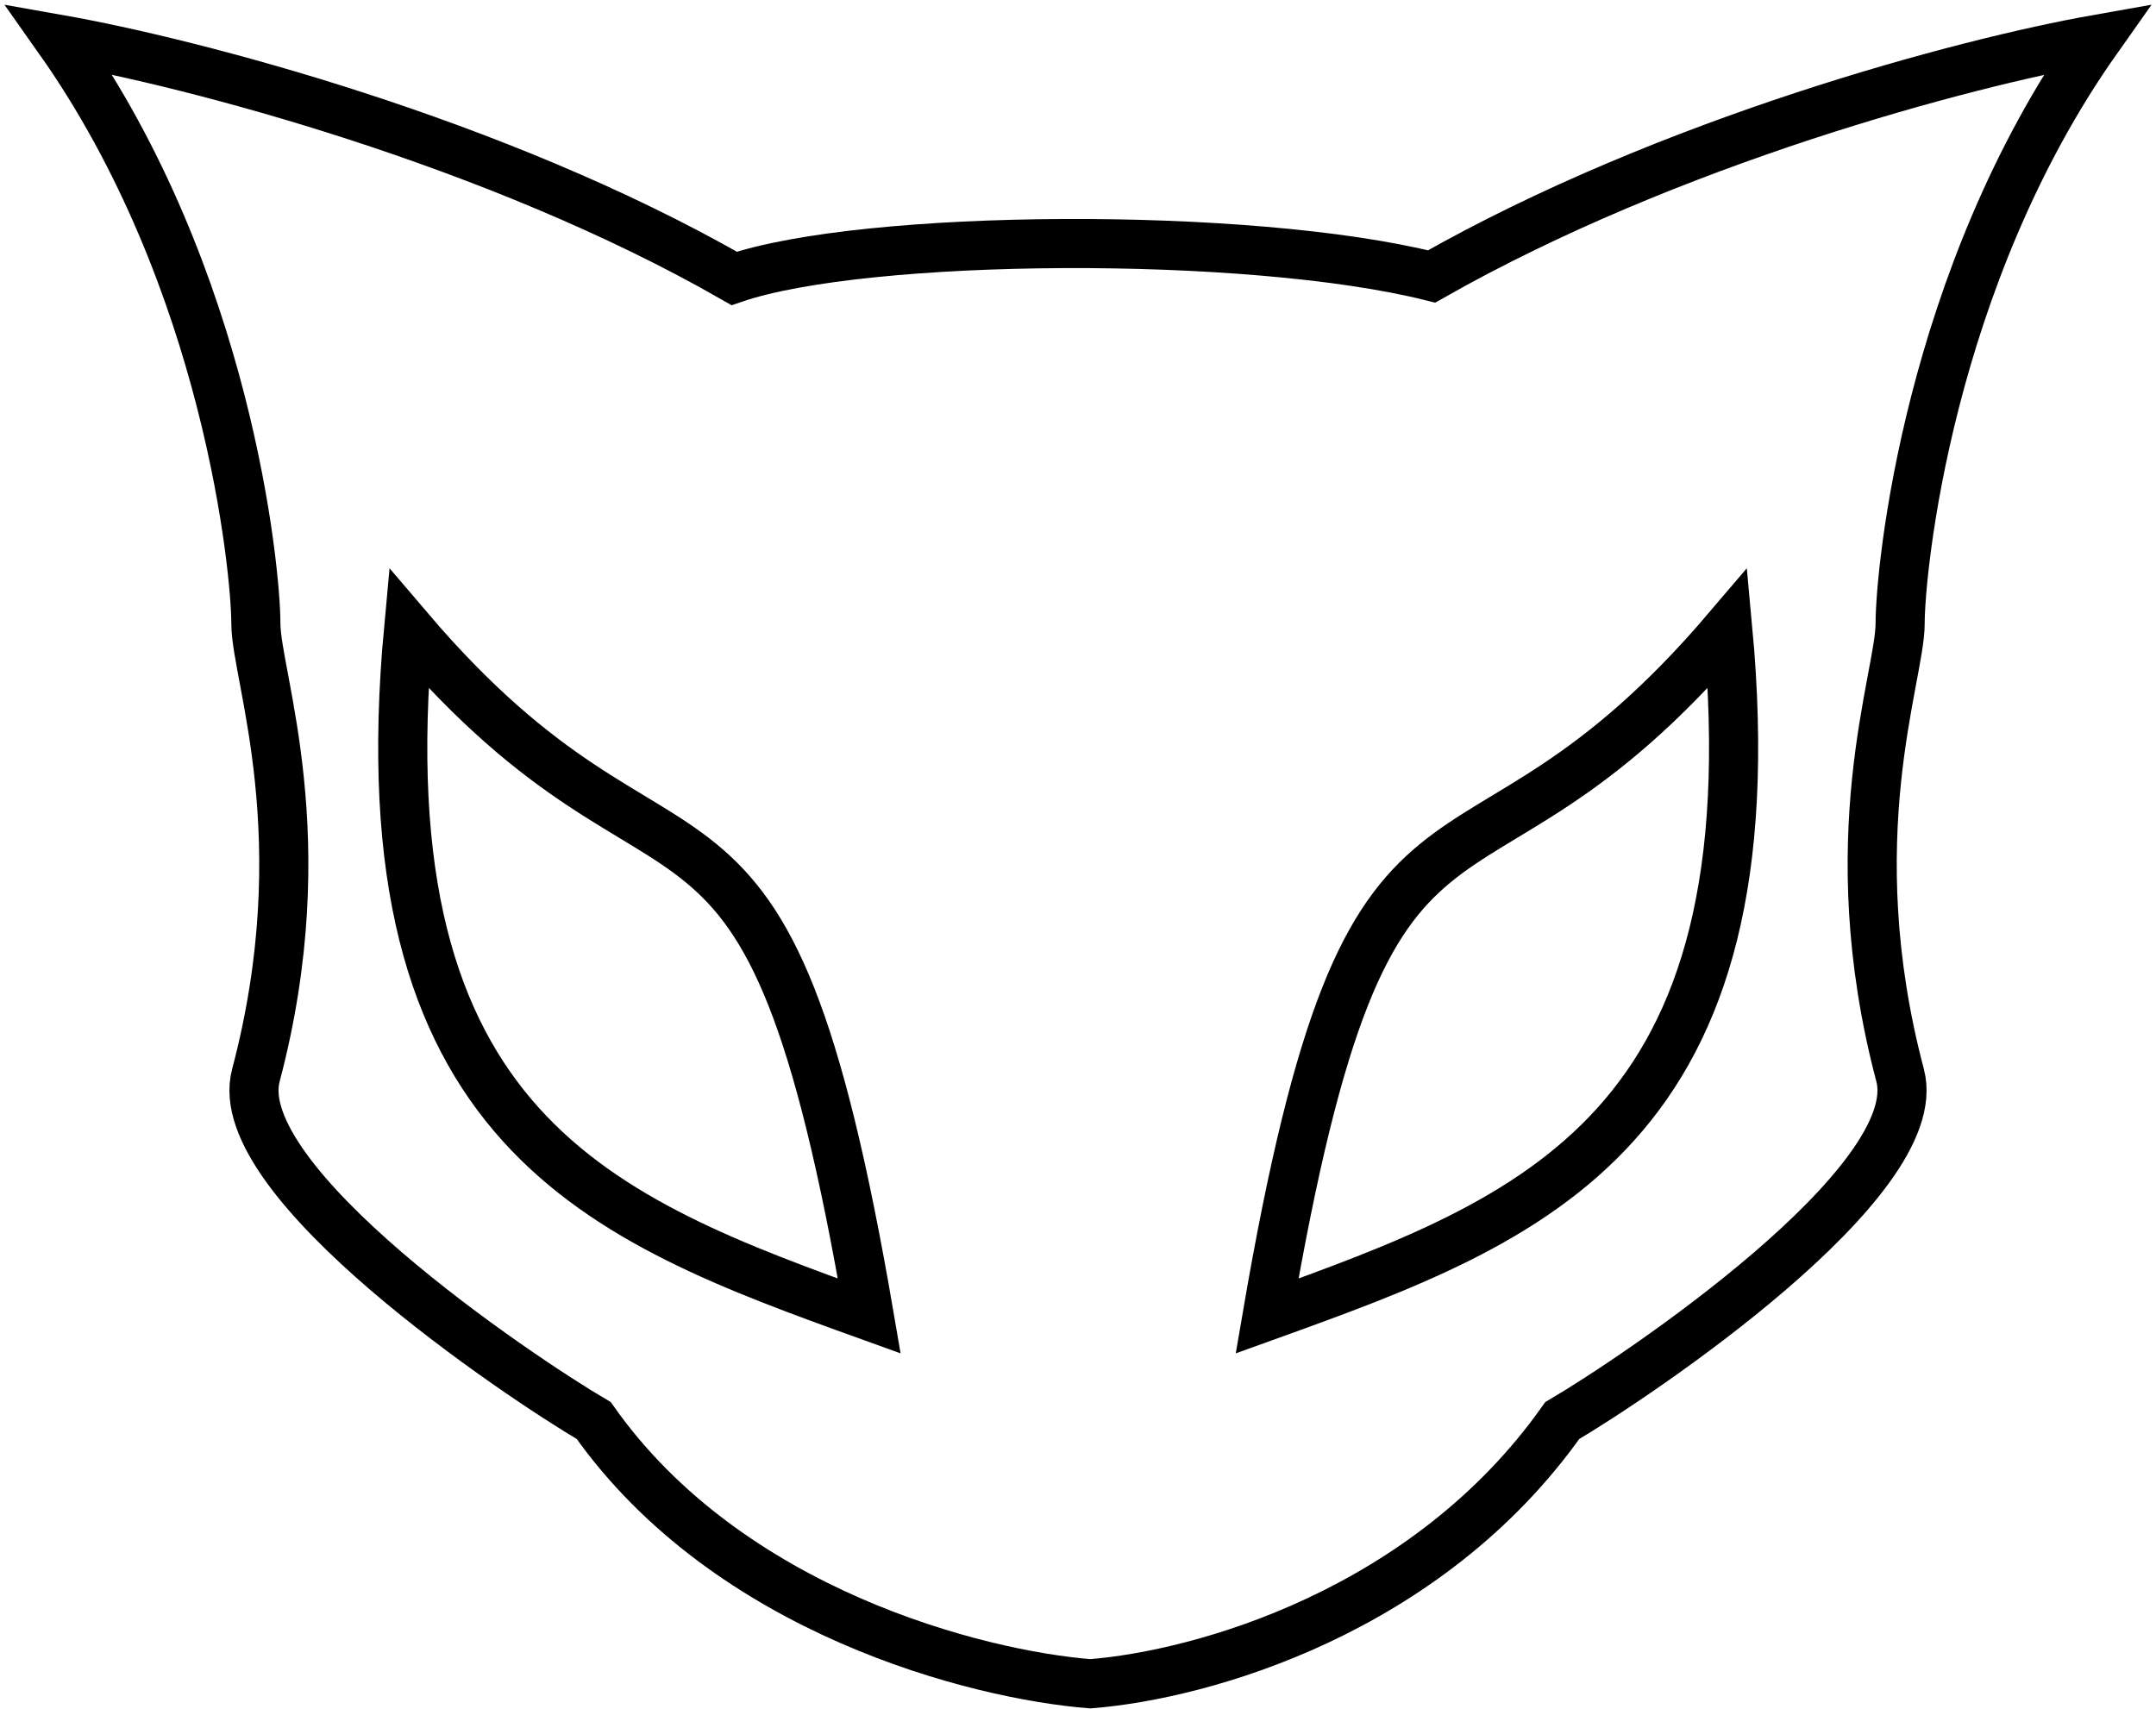 <svg width="439" height="348" viewBox="0 0 439 348" fill="none" xmlns="http://www.w3.org/2000/svg">
<path d="M386.9 127C386.9 116.2 392.6 56.7 427 8C399.9 12.8 340.1 28.7 291.5 56.3C254.3 47 176.1 47.6 149.5 56.7C100.8 28.8 39.2 12.8 12 8C46.4 56.7 52.1 116.2 52.1 127C52.1 137.8 64.9 170.6 52.1 219C46.4 240.6 105.6 280.3 120.9 289.3C148.4 328.3 199.1 341.1 222 342.9C244.9 341.1 290.6 328.2 318.1 289.3C333.4 280.3 392.6 240.6 386.9 219C374.1 170.6 386.9 137.9 386.9 127Z" stroke="currentColor" stroke-width="10"/>
<path d="M177 268C155.8 144.2 138.2 192.6 83.2 128C73.7 230.3 122.3 248.3 177 268Z" stroke="currentColor" stroke-width="10"/>
<path d="M258 268C279.2 144.2 296.8 192.6 351.8 128C361.3 230.3 312.7 248.3 258 268Z" stroke="currentColor" stroke-width="10"/>
</svg>

